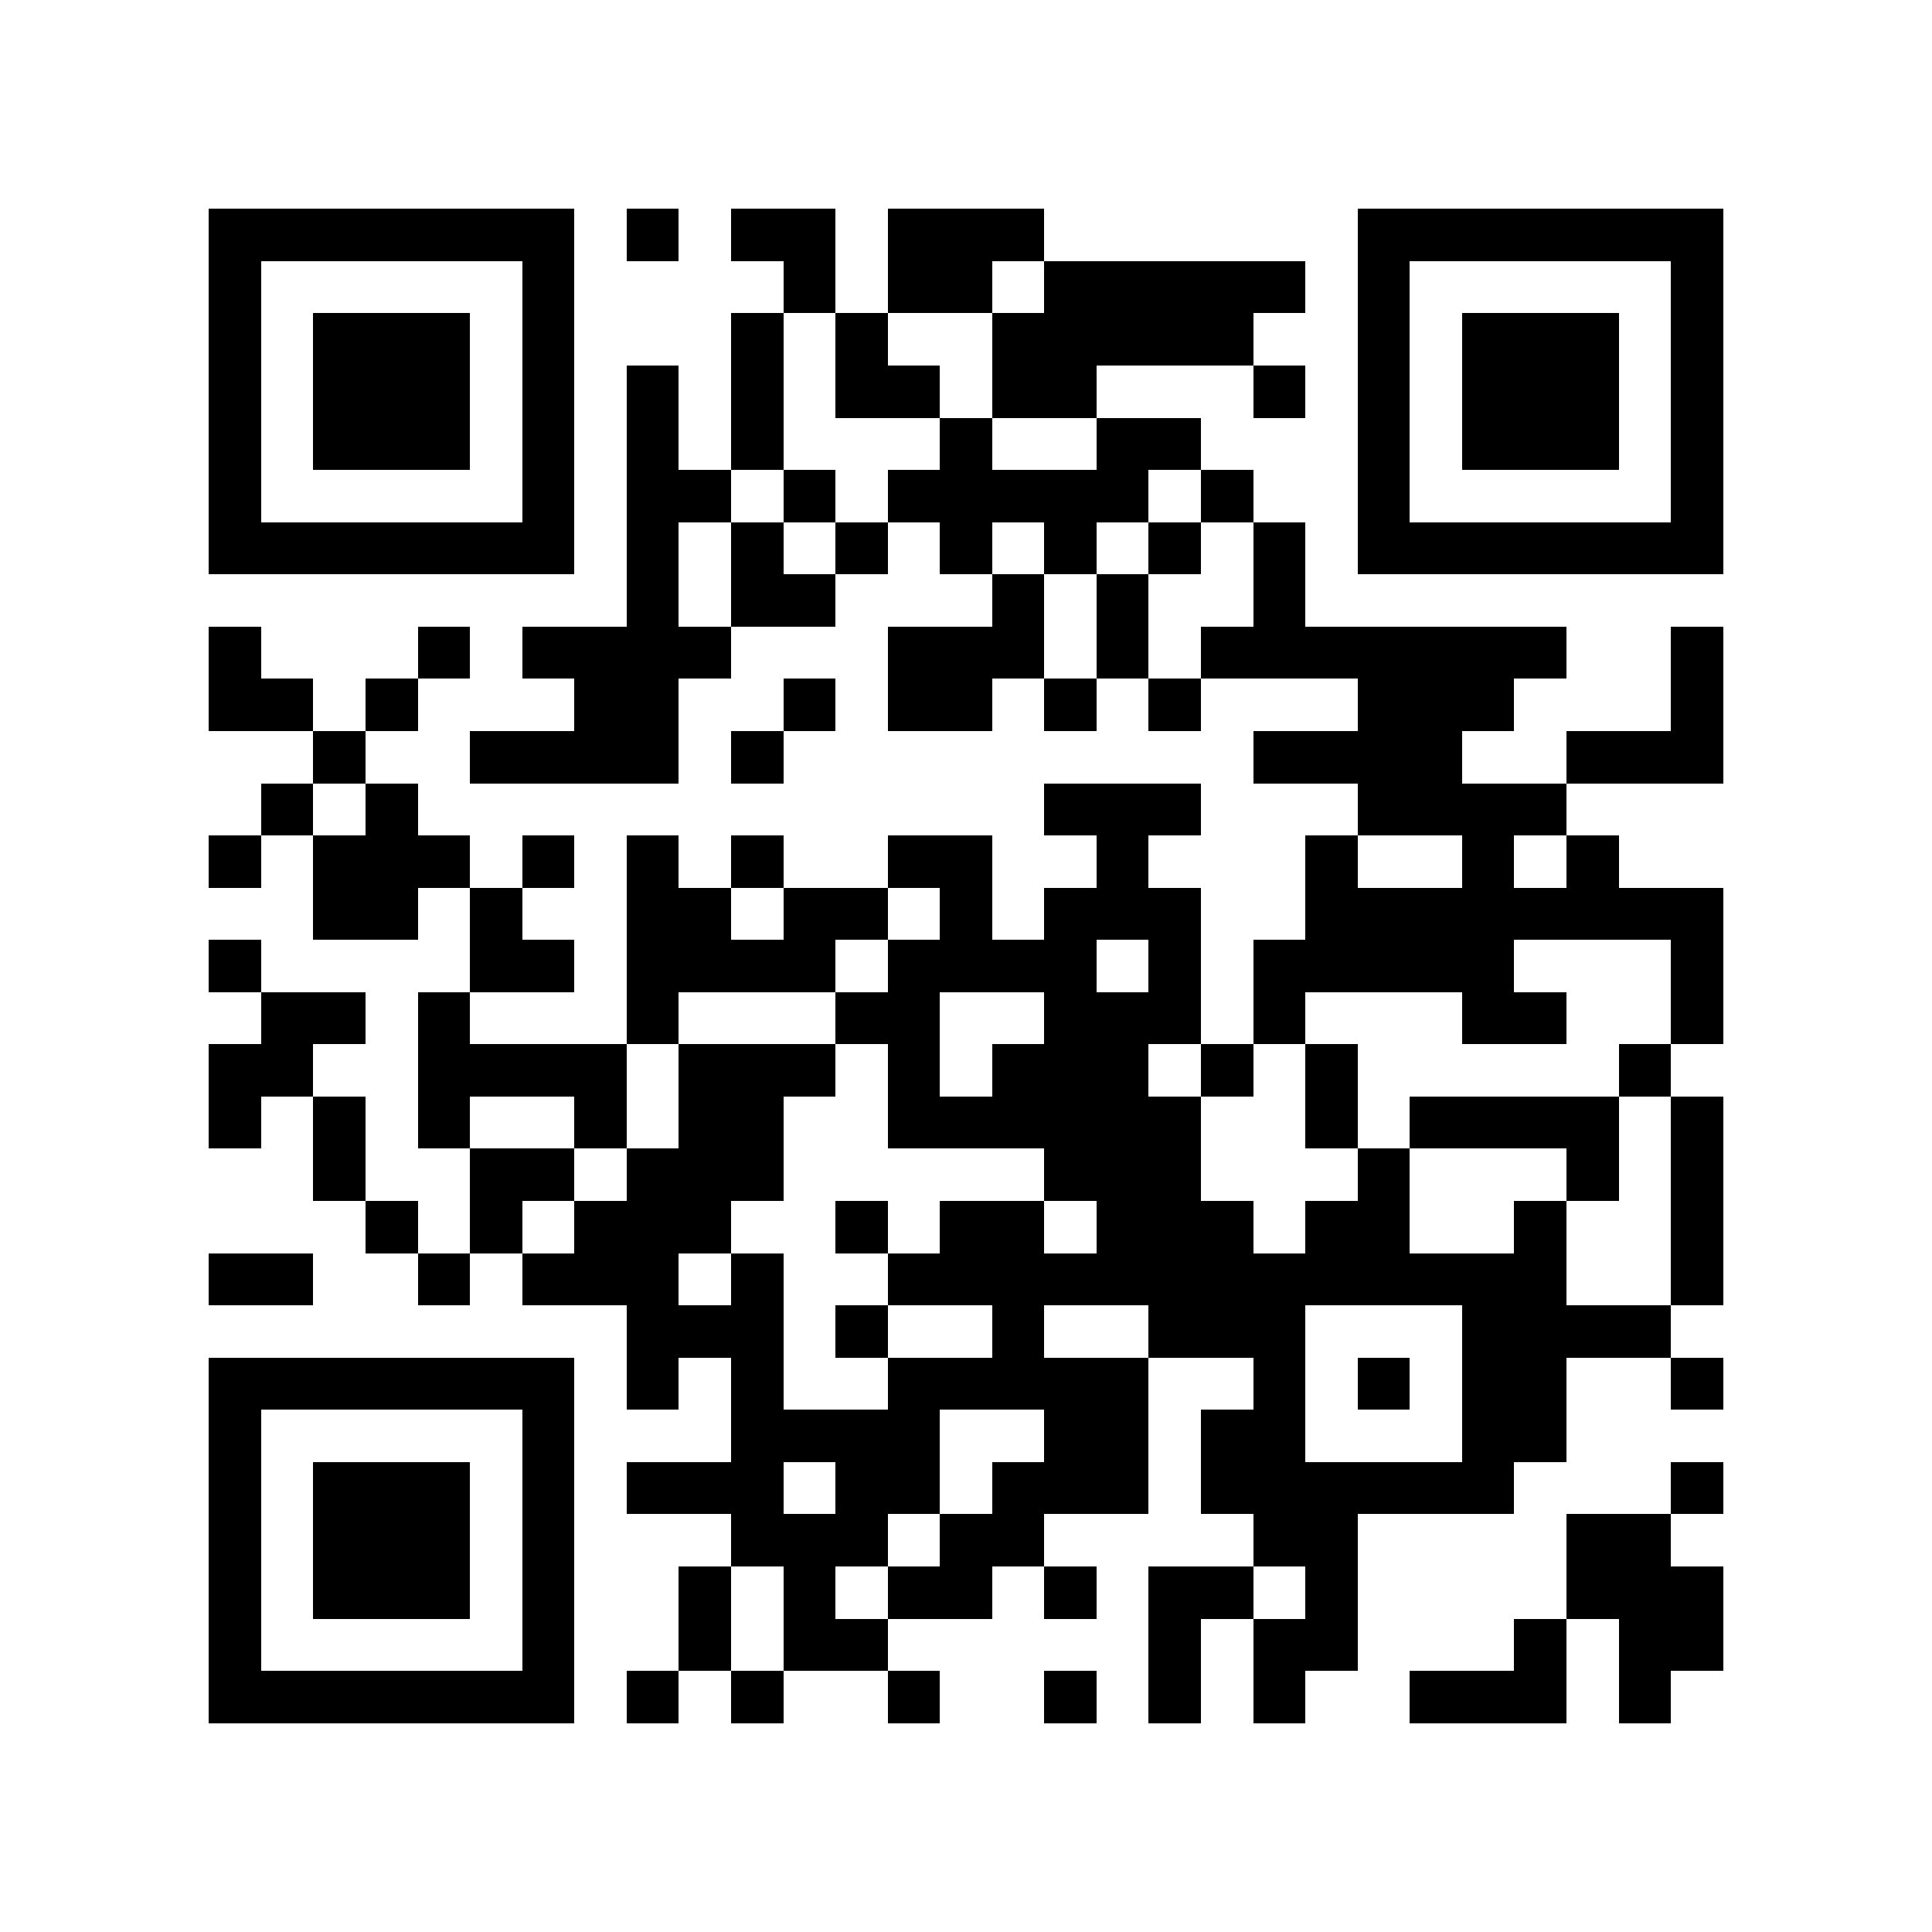 <?xml version="1.0" encoding="utf-8"?><!DOCTYPE svg PUBLIC "-//W3C//DTD SVG 1.1//EN" "http://www.w3.org/Graphics/SVG/1.1/DTD/svg11.dtd"><svg xmlns="http://www.w3.org/2000/svg" viewBox="0 0 37 37" shape-rendering="crispEdges"><path fill="#ffffff" d="M0 0h37v37H0z"/><path stroke="#000000" d="M4 4.5h7m1 0h1m1 0h2m1 0h3m6 0h7M4 5.5h1m5 0h1m4 0h1m1 0h2m1 0h5m1 0h1m5 0h1M4 6.5h1m1 0h3m1 0h1m3 0h1m1 0h1m2 0h5m2 0h1m1 0h3m1 0h1M4 7.5h1m1 0h3m1 0h1m1 0h1m1 0h1m1 0h2m1 0h2m3 0h1m1 0h1m1 0h3m1 0h1M4 8.5h1m1 0h3m1 0h1m1 0h1m1 0h1m3 0h1m2 0h2m3 0h1m1 0h3m1 0h1M4 9.5h1m5 0h1m1 0h2m1 0h1m1 0h5m1 0h1m2 0h1m5 0h1M4 10.5h7m1 0h1m1 0h1m1 0h1m1 0h1m1 0h1m1 0h1m1 0h1m1 0h7M12 11.5h1m1 0h2m3 0h1m1 0h1m2 0h1M4 12.5h1m3 0h1m1 0h4m3 0h3m1 0h1m1 0h7m2 0h1M4 13.5h2m1 0h1m3 0h2m2 0h1m1 0h2m1 0h1m1 0h1m3 0h3m3 0h1M6 14.5h1m2 0h4m1 0h1m9 0h4m2 0h3M5 15.5h1m1 0h1m12 0h3m3 0h4M4 16.5h1m1 0h3m1 0h1m1 0h1m1 0h1m2 0h2m2 0h1m3 0h1m2 0h1m1 0h1M6 17.5h2m1 0h1m2 0h2m1 0h2m1 0h1m1 0h3m2 0h8M4 18.5h1m4 0h2m1 0h4m1 0h4m1 0h1m1 0h5m3 0h1M5 19.5h2m1 0h1m3 0h1m3 0h2m2 0h3m1 0h1m3 0h2m2 0h1M4 20.5h2m2 0h4m1 0h3m1 0h1m1 0h3m1 0h1m1 0h1m5 0h1M4 21.5h1m1 0h1m1 0h1m2 0h1m1 0h2m2 0h6m2 0h1m1 0h4m1 0h1M6 22.5h1m2 0h2m1 0h3m5 0h3m3 0h1m3 0h1m1 0h1M7 23.5h1m1 0h1m1 0h3m2 0h1m1 0h2m1 0h3m1 0h2m2 0h1m2 0h1M4 24.5h2m2 0h1m1 0h3m1 0h1m2 0h13m2 0h1M12 25.5h3m1 0h1m2 0h1m2 0h3m3 0h4M4 26.5h7m1 0h1m1 0h1m2 0h5m2 0h1m1 0h1m1 0h2m2 0h1M4 27.5h1m5 0h1m3 0h4m2 0h2m1 0h2m3 0h2M4 28.5h1m1 0h3m1 0h1m1 0h3m1 0h2m1 0h3m1 0h6m3 0h1M4 29.5h1m1 0h3m1 0h1m3 0h3m1 0h2m4 0h2m4 0h2M4 30.5h1m1 0h3m1 0h1m2 0h1m1 0h1m1 0h2m1 0h1m1 0h2m1 0h1m4 0h3M4 31.5h1m5 0h1m2 0h1m1 0h2m5 0h1m1 0h2m3 0h1m1 0h2M4 32.5h7m1 0h1m1 0h1m2 0h1m2 0h1m1 0h1m1 0h1m2 0h3m1 0h1"/></svg>
